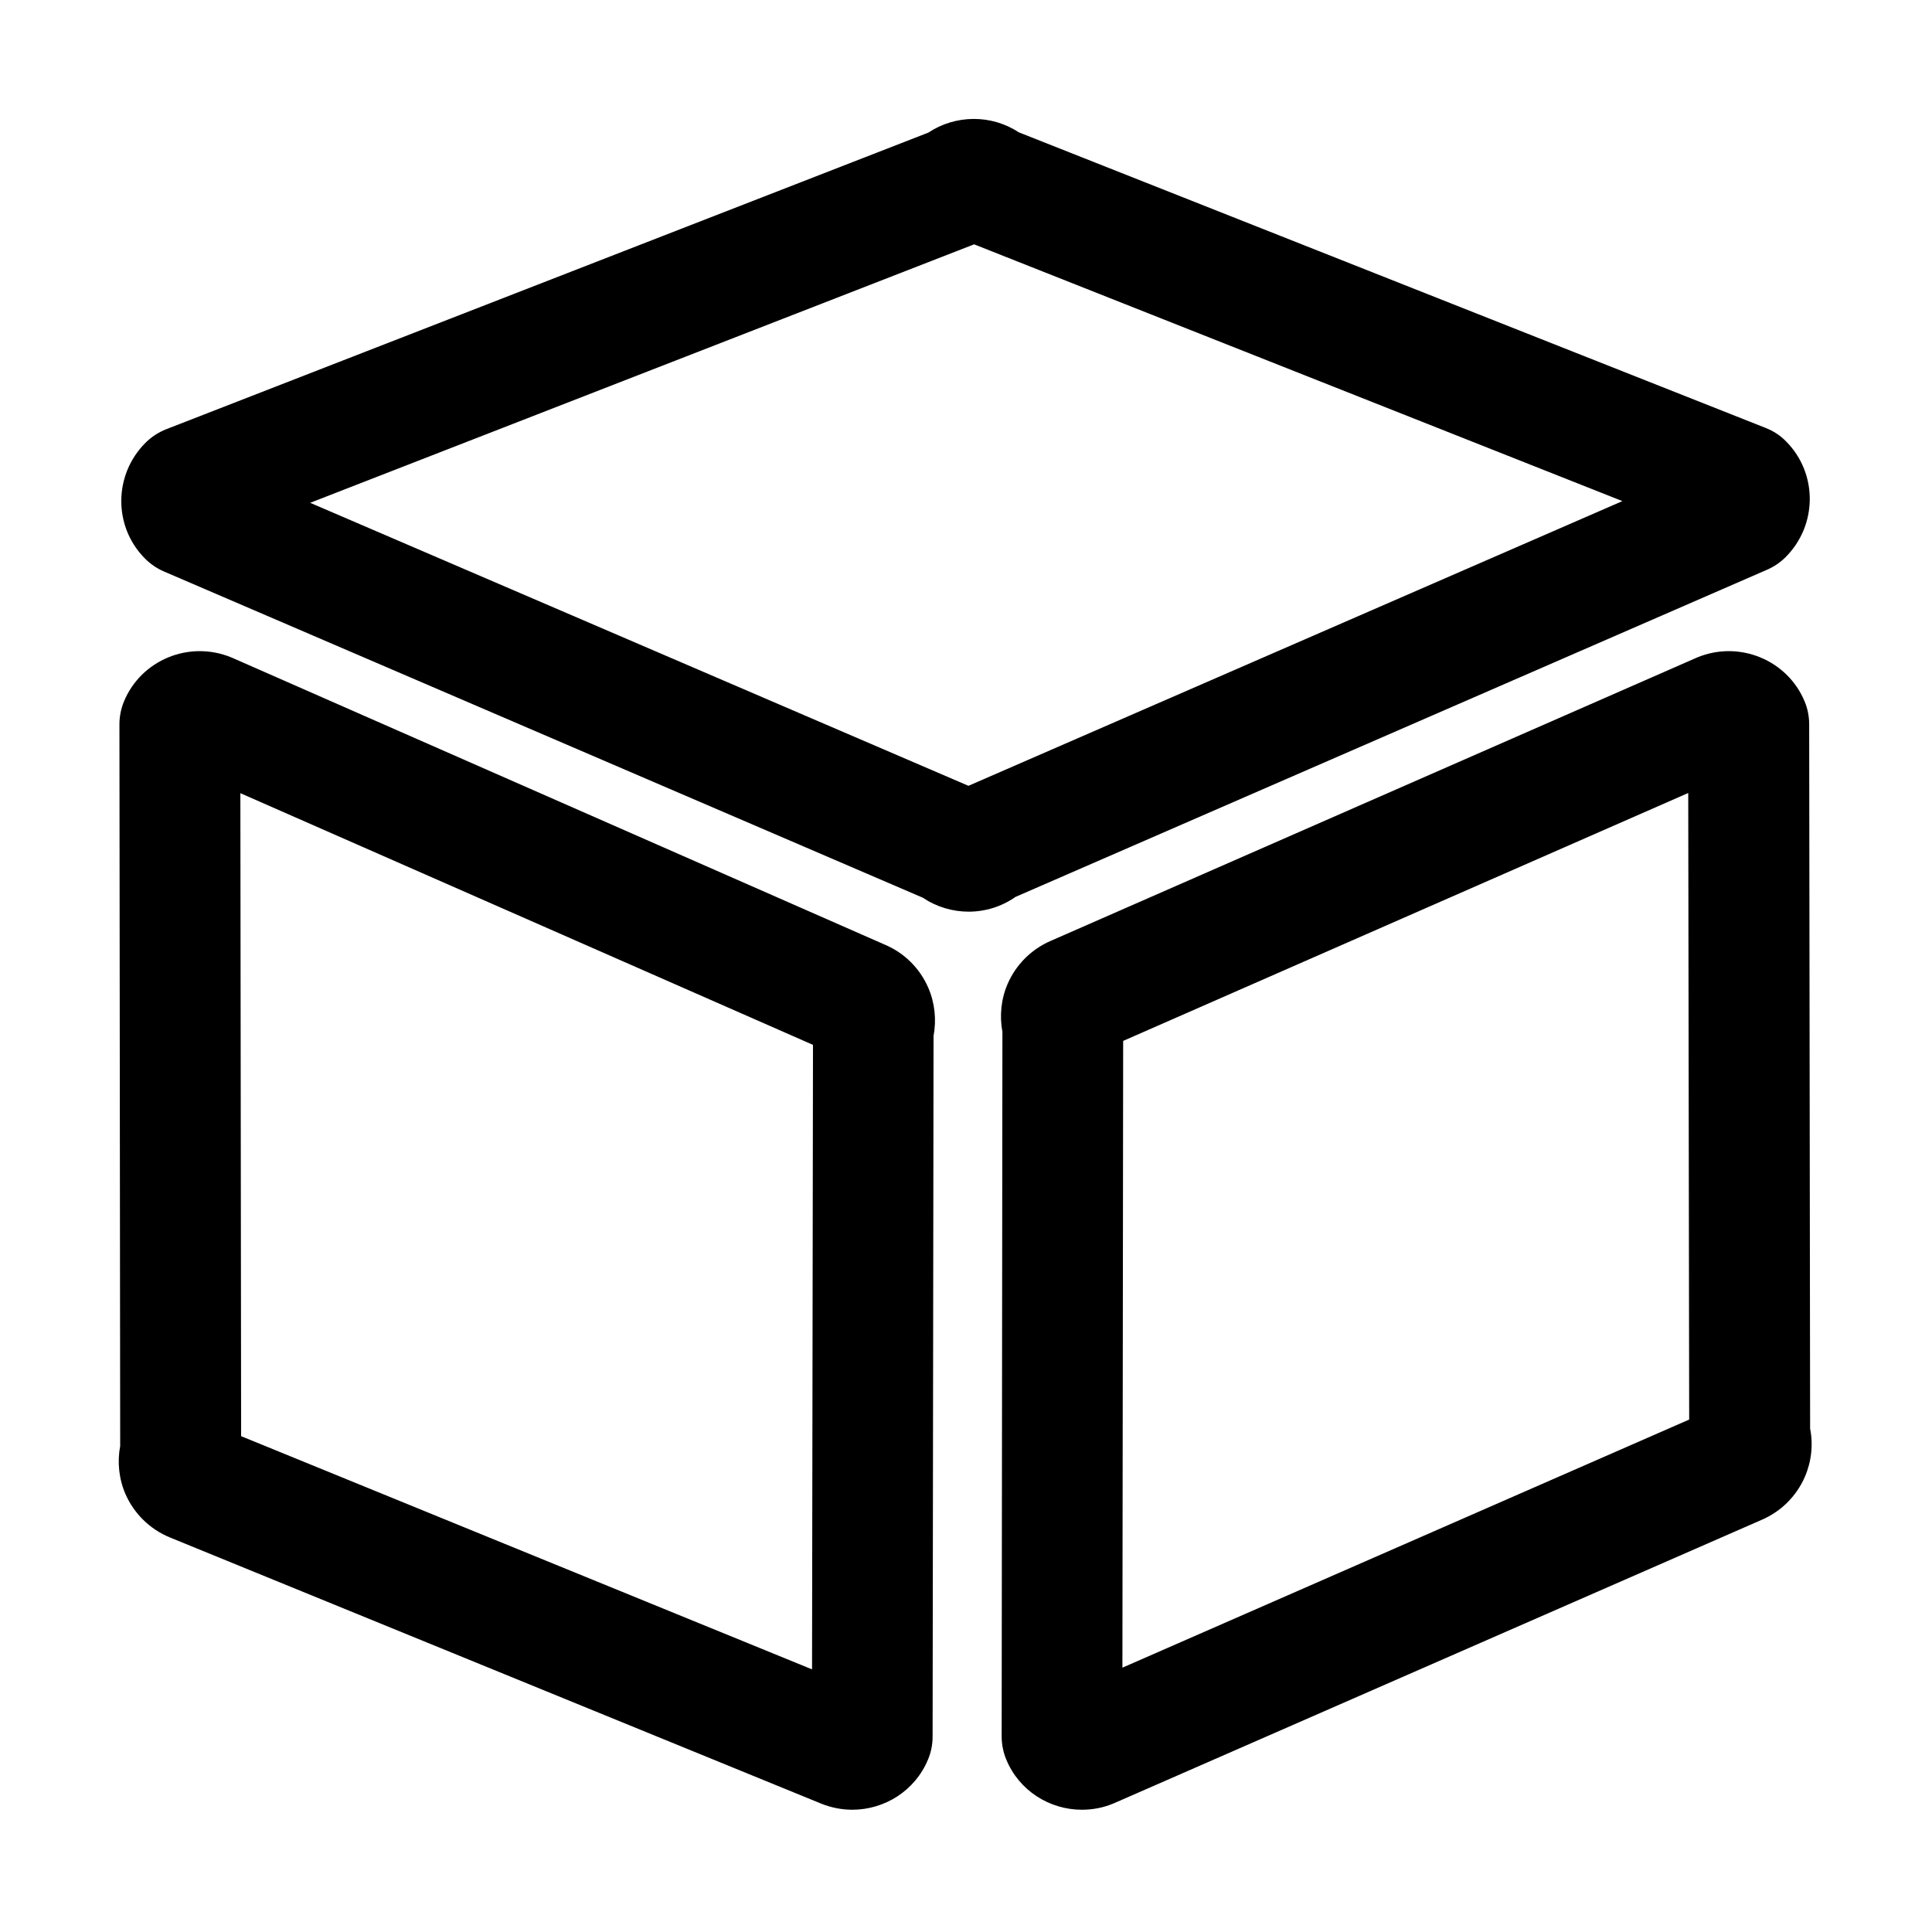 <?xml version="1.0" standalone="no"?><!DOCTYPE svg PUBLIC "-//W3C//DTD SVG 1.1//EN" "http://www.w3.org/Graphics/SVG/1.1/DTD/svg11.dtd"><svg t="1560339316785" class="icon" style="" viewBox="0 0 1024 1024" version="1.1" xmlns="http://www.w3.org/2000/svg" p-id="22747" xmlns:xlink="http://www.w3.org/1999/xlink" width="128" height="128"><defs><style type="text/css"></style></defs><path d="M513.4 483.2c-8.5 0-17-2.5-24.3-7.4L86.9 302.9c-3.7-1.6-7.1-3.9-10-6.8-16.9-16.9-16.8-44.4 0.2-61.4 3.1-3.1 6.9-5.6 11-7.2L492 70.3c14.5-9.6 33.5-9.7 47.9-0.2l395.9 156.7c4.1 1.6 7.8 4 10.8 7.1 16.9 16.9 16.8 44.4-0.2 61.4-2.8 2.8-6.2 5.1-9.9 6.7L538.2 475.4c-7.4 5.2-16.1 7.8-24.8 7.8z m-349-216.7l348.9 150 346.6-150.9-343.6-136.1-351.9 137z m759.4 6.2zM501.4 120.8zM451.7 959.2c-5.5 0-11.2-1.1-16.6-3.3l-345-141c-10.7-4.4-19-12.6-23.6-23-3.5-8.1-4.4-17-2.8-25.5L63.3 384c0-4.2 0.8-8.3 2.4-12.2 9.1-22 34.5-32.5 56.8-23.4 0.2 0.1 0.5 0.2 0.7 0.3l345.8 152c10.4 4.4 18.5 12.5 23 22.8 3.5 8.1 4.4 17 2.8 25.6l-0.5 371.3c0 4.2-0.8 8.3-2.4 12.1-6.9 16.7-23.1 26.7-40.2 26.7z m7.6-62.5zM127.8 761.2l302.6 123.6 0.5-331-303.5-133.4 0.4 340.8z m316.3-201.5c0.1 0 0.1 0 0 0 0.1 0 0.1 0 0 0zM573.4 959.2c-17.1 0-33.3-10.1-40.1-26.7-1.6-3.9-2.4-8-2.4-12.2l0.4-373.4c-1.6-8.5-0.7-17.5 2.8-25.5 4.5-10.3 12.7-18.4 23-22.8L899 348.7c0.2-0.1 0.4-0.2 0.7-0.3 22.2-9.1 47.7 1.4 56.8 23.4 1.6 3.8 2.4 8 2.4 12.1l0.5 373.3c1.7 8.5 0.7 17.5-2.8 25.6-4.5 10.3-12.7 18.4-23 22.8l-342.8 150c-0.2 0.1-0.4 0.2-0.7 0.3-5.5 2.3-11.1 3.3-16.7 3.3z m4.5-32.9z m17.4-374.6l-0.4 332.2 300.4-131.5-0.5-332.1-299.5 131.4z m-13.3 5.9z" p-id="22748"></path></svg>